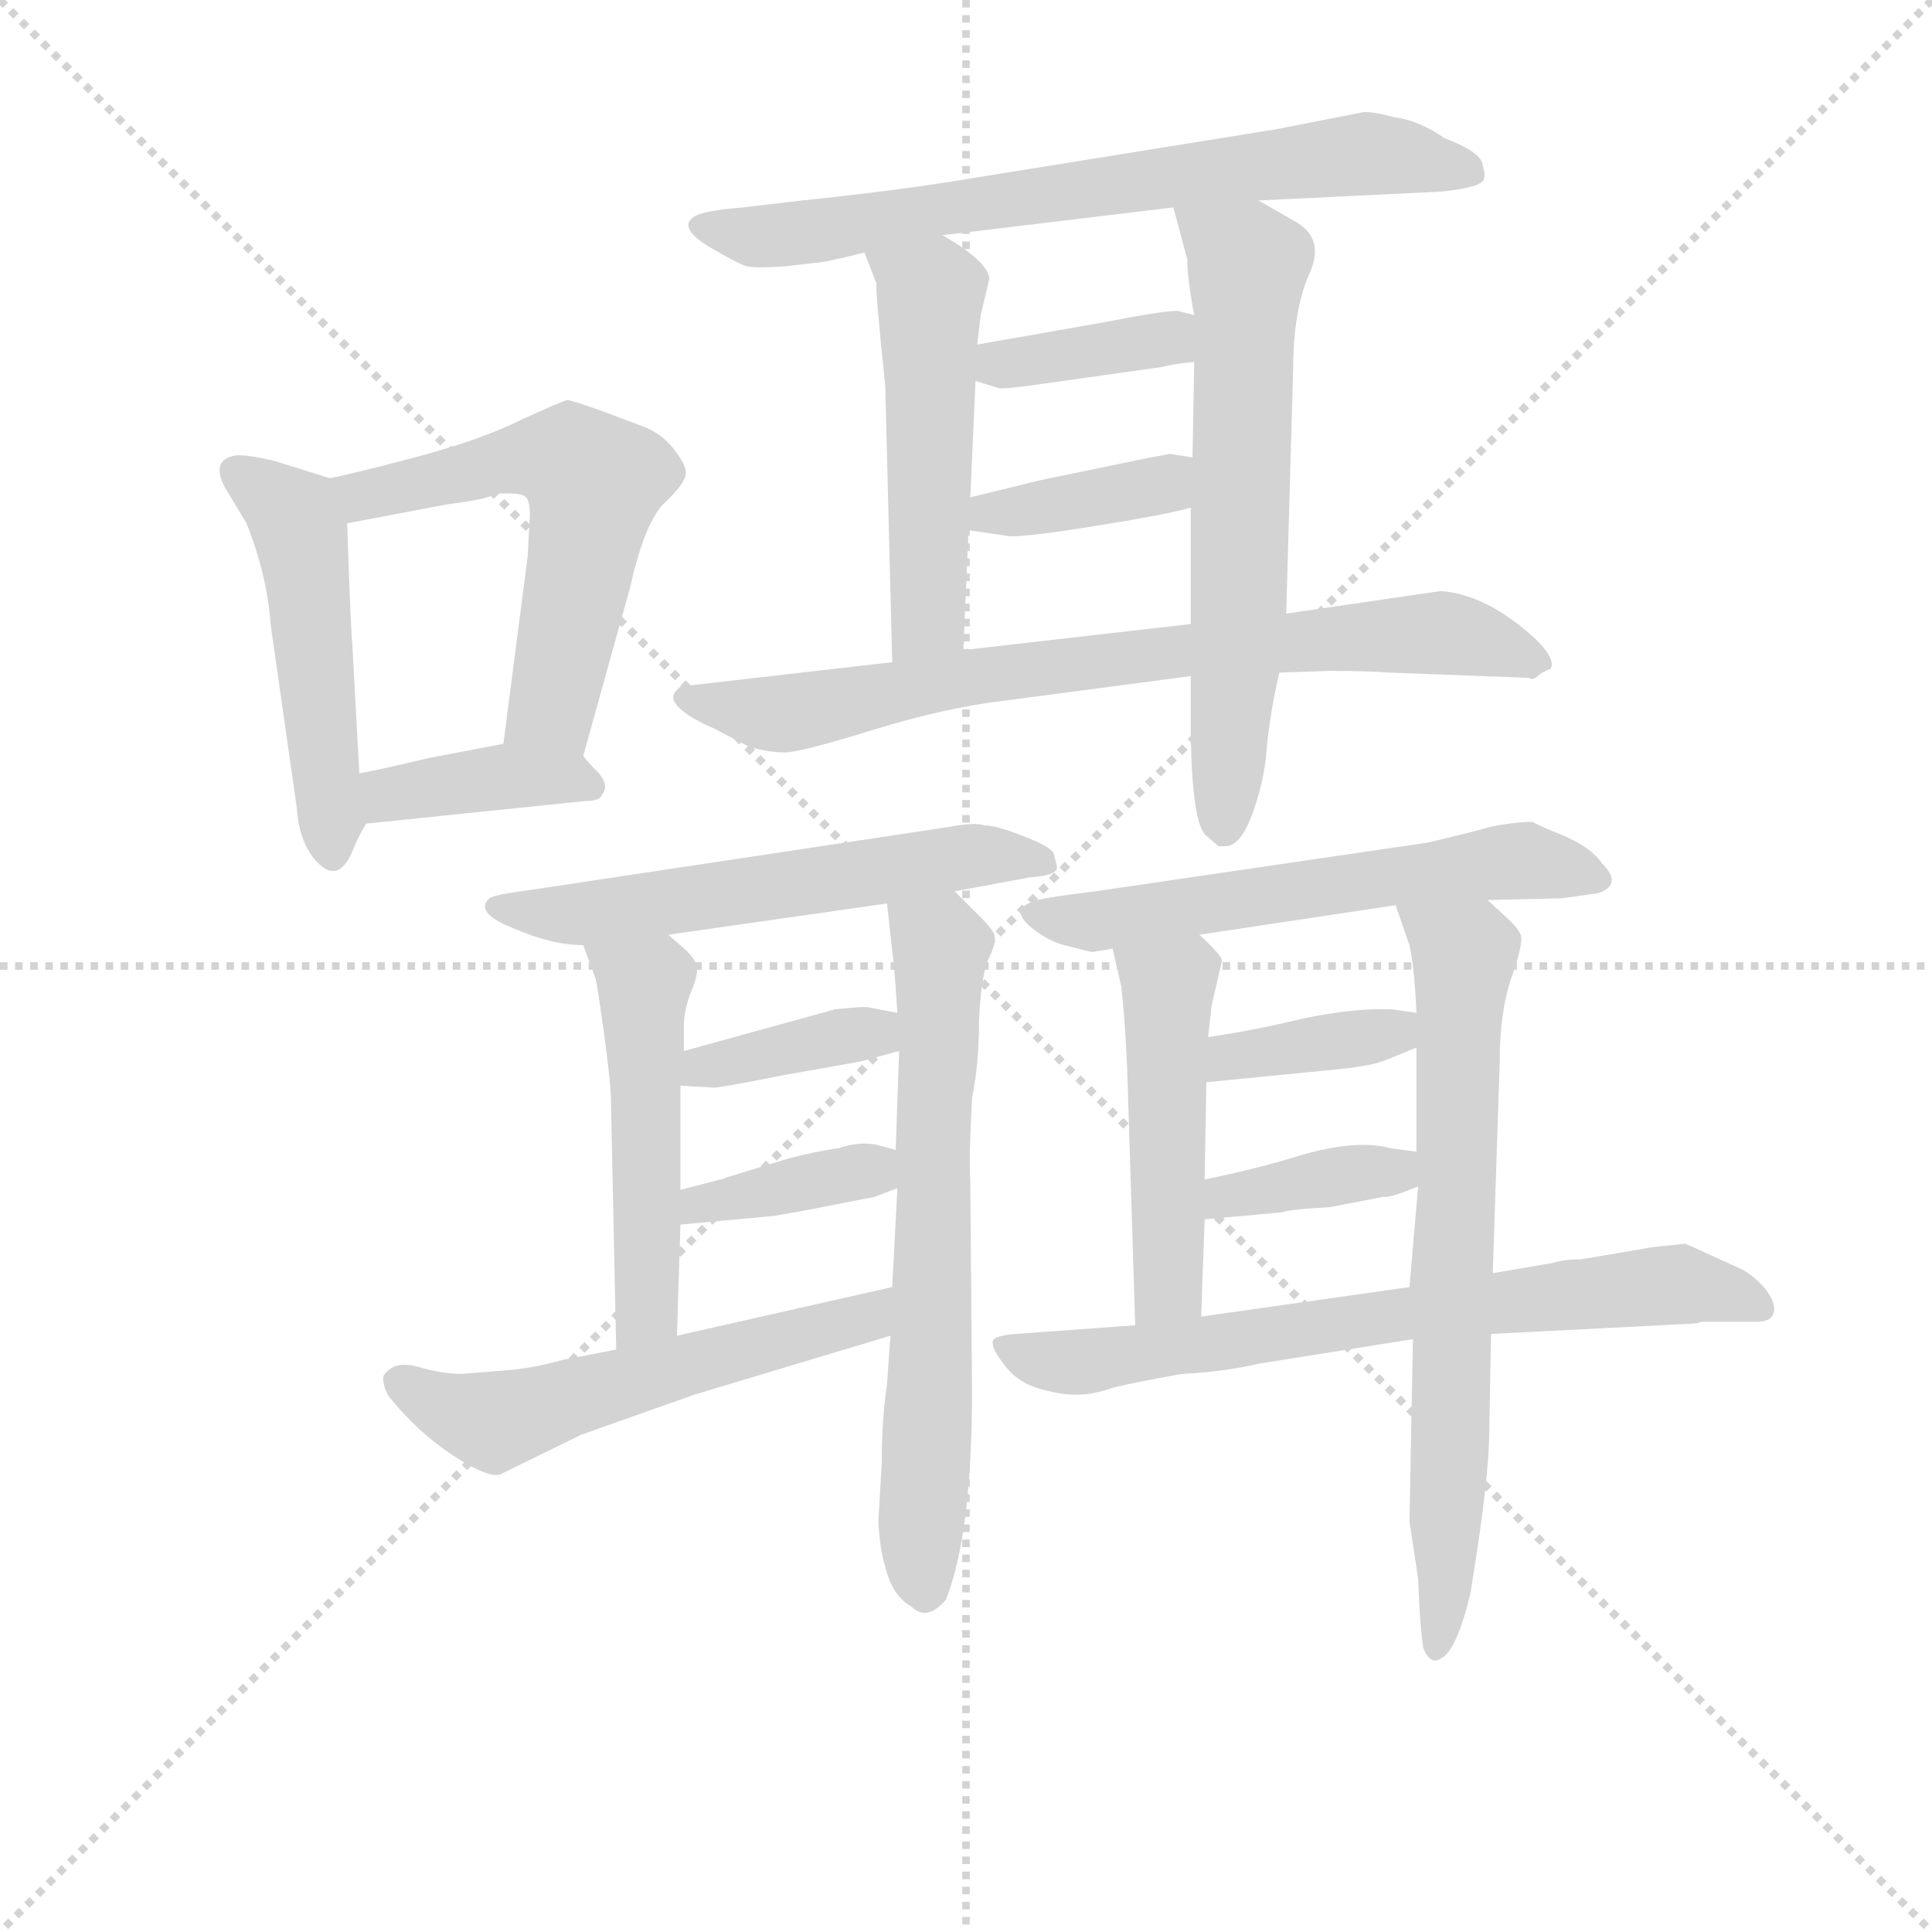 <svg version="1.1" viewBox="0 0 1024 1024" xmlns="http://www.w3.org/2000/svg">
  <g stroke="lightgray" stroke-dasharray="1,1" stroke-width="1" transform="scale(4, 4)">
    <line x1="0" y1="0" x2="256" y2="256"></line>
    <line x1="256" y1="0" x2="0" y2="256"></line>
    <line x1="128" y1="0" x2="128" y2="256"></line>
    <line x1="0" y1="128" x2="256" y2="128"></line>
  </g>
<g transform="scale(0.92, -0.92) translate(60, -900)">
   <style type="text/css">
    @keyframes keyframes0 {
      from {
       stroke: blue;
       stroke-dashoffset: 491;
       stroke-width: 128;
       }
       62% {
       animation-timing-function: step-end;
       stroke: blue;
       stroke-dashoffset: 0;
       stroke-width: 128;
       }
       to {
       stroke: black;
       stroke-width: 1024;
       }
       }
       #make-me-a-hanzi-animation-0 {
         animation: keyframes0 0.65s both;
         animation-delay: 0s;
         animation-timing-function: linear;
       }
    @keyframes keyframes1 {
      from {
       stroke: blue;
       stroke-dashoffset: 566;
       stroke-width: 128;
       }
       65% {
       animation-timing-function: step-end;
       stroke: blue;
       stroke-dashoffset: 0;
       stroke-width: 128;
       }
       to {
       stroke: black;
       stroke-width: 1024;
       }
       }
       #make-me-a-hanzi-animation-1 {
         animation: keyframes1 0.711s both;
         animation-delay: 0.65s;
         animation-timing-function: linear;
       }
    @keyframes keyframes2 {
      from {
       stroke: blue;
       stroke-dashoffset: 385;
       stroke-width: 128;
       }
       56% {
       animation-timing-function: step-end;
       stroke: blue;
       stroke-dashoffset: 0;
       stroke-width: 128;
       }
       to {
       stroke: black;
       stroke-width: 1024;
       }
       }
       #make-me-a-hanzi-animation-2 {
         animation: keyframes2 0.563s both;
         animation-delay: 1.36s;
         animation-timing-function: linear;
       }
    @keyframes keyframes3 {
      from {
       stroke: blue;
       stroke-dashoffset: 703;
       stroke-width: 128;
       }
       70% {
       animation-timing-function: step-end;
       stroke: blue;
       stroke-dashoffset: 0;
       stroke-width: 128;
       }
       to {
       stroke: black;
       stroke-width: 1024;
       }
       }
       #make-me-a-hanzi-animation-3 {
         animation: keyframes3 0.822s both;
         animation-delay: 1.924s;
         animation-timing-function: linear;
       }
    @keyframes keyframes4 {
      from {
       stroke: blue;
       stroke-dashoffset: 502;
       stroke-width: 128;
       }
       62% {
       animation-timing-function: step-end;
       stroke: blue;
       stroke-dashoffset: 0;
       stroke-width: 128;
       }
       to {
       stroke: black;
       stroke-width: 1024;
       }
       }
       #make-me-a-hanzi-animation-4 {
         animation: keyframes4 0.659s both;
         animation-delay: 2.746s;
         animation-timing-function: linear;
       }
    @keyframes keyframes5 {
      from {
       stroke: blue;
       stroke-dashoffset: 627;
       stroke-width: 128;
       }
       67% {
       animation-timing-function: step-end;
       stroke: blue;
       stroke-dashoffset: 0;
       stroke-width: 128;
       }
       to {
       stroke: black;
       stroke-width: 1024;
       }
       }
       #make-me-a-hanzi-animation-5 {
         animation: keyframes5 0.76s both;
         animation-delay: 3.404s;
         animation-timing-function: linear;
       }
    @keyframes keyframes6 {
      from {
       stroke: blue;
       stroke-dashoffset: 371;
       stroke-width: 128;
       }
       55% {
       animation-timing-function: step-end;
       stroke: blue;
       stroke-dashoffset: 0;
       stroke-width: 128;
       }
       to {
       stroke: black;
       stroke-width: 1024;
       }
       }
       #make-me-a-hanzi-animation-6 {
         animation: keyframes6 0.552s both;
         animation-delay: 4.164s;
         animation-timing-function: linear;
       }
    @keyframes keyframes7 {
      from {
       stroke: blue;
       stroke-dashoffset: 378;
       stroke-width: 128;
       }
       55% {
       animation-timing-function: step-end;
       stroke: blue;
       stroke-dashoffset: 0;
       stroke-width: 128;
       }
       to {
       stroke: black;
       stroke-width: 1024;
       }
       }
       #make-me-a-hanzi-animation-7 {
         animation: keyframes7 0.558s both;
         animation-delay: 4.716s;
         animation-timing-function: linear;
       }
    @keyframes keyframes8 {
      from {
       stroke: blue;
       stroke-dashoffset: 756;
       stroke-width: 128;
       }
       71% {
       animation-timing-function: step-end;
       stroke: blue;
       stroke-dashoffset: 0;
       stroke-width: 128;
       }
       to {
       stroke: black;
       stroke-width: 1024;
       }
       }
       #make-me-a-hanzi-animation-8 {
         animation: keyframes8 0.865s both;
         animation-delay: 5.274s;
         animation-timing-function: linear;
       }
    @keyframes keyframes9 {
      from {
       stroke: blue;
       stroke-dashoffset: 573;
       stroke-width: 128;
       }
       65% {
       animation-timing-function: step-end;
       stroke: blue;
       stroke-dashoffset: 0;
       stroke-width: 128;
       }
       to {
       stroke: black;
       stroke-width: 1024;
       }
       }
       #make-me-a-hanzi-animation-9 {
         animation: keyframes9 0.716s both;
         animation-delay: 6.139s;
         animation-timing-function: linear;
       }
    @keyframes keyframes10 {
      from {
       stroke: blue;
       stroke-dashoffset: 496;
       stroke-width: 128;
       }
       62% {
       animation-timing-function: step-end;
       stroke: blue;
       stroke-dashoffset: 0;
       stroke-width: 128;
       }
       to {
       stroke: black;
       stroke-width: 1024;
       }
       }
       #make-me-a-hanzi-animation-10 {
         animation: keyframes10 0.654s both;
         animation-delay: 6.855s;
         animation-timing-function: linear;
       }
    @keyframes keyframes11 {
      from {
       stroke: blue;
       stroke-dashoffset: 658;
       stroke-width: 128;
       }
       68% {
       animation-timing-function: step-end;
       stroke: blue;
       stroke-dashoffset: 0;
       stroke-width: 128;
       }
       to {
       stroke: black;
       stroke-width: 1024;
       }
       }
       #make-me-a-hanzi-animation-11 {
         animation: keyframes11 0.785s both;
         animation-delay: 7.509s;
         animation-timing-function: linear;
       }
    @keyframes keyframes12 {
      from {
       stroke: blue;
       stroke-dashoffset: 375;
       stroke-width: 128;
       }
       55% {
       animation-timing-function: step-end;
       stroke: blue;
       stroke-dashoffset: 0;
       stroke-width: 128;
       }
       to {
       stroke: black;
       stroke-width: 1024;
       }
       }
       #make-me-a-hanzi-animation-12 {
         animation: keyframes12 0.555s both;
         animation-delay: 8.295s;
         animation-timing-function: linear;
       }
    @keyframes keyframes13 {
      from {
       stroke: blue;
       stroke-dashoffset: 373;
       stroke-width: 128;
       }
       55% {
       animation-timing-function: step-end;
       stroke: blue;
       stroke-dashoffset: 0;
       stroke-width: 128;
       }
       to {
       stroke: black;
       stroke-width: 1024;
       }
       }
       #make-me-a-hanzi-animation-13 {
         animation: keyframes13 0.554s both;
         animation-delay: 8.85s;
         animation-timing-function: linear;
       }
    @keyframes keyframes14 {
      from {
       stroke: blue;
       stroke-dashoffset: 552;
       stroke-width: 128;
       }
       64% {
       animation-timing-function: step-end;
       stroke: blue;
       stroke-dashoffset: 0;
       stroke-width: 128;
       }
       to {
       stroke: black;
       stroke-width: 1024;
       }
       }
       #make-me-a-hanzi-animation-14 {
         animation: keyframes14 0.699s both;
         animation-delay: 9.403s;
         animation-timing-function: linear;
       }
    @keyframes keyframes15 {
      from {
       stroke: blue;
       stroke-dashoffset: 579;
       stroke-width: 128;
       }
       65% {
       animation-timing-function: step-end;
       stroke: blue;
       stroke-dashoffset: 0;
       stroke-width: 128;
       }
       to {
       stroke: black;
       stroke-width: 1024;
       }
       }
       #make-me-a-hanzi-animation-15 {
         animation: keyframes15 0.721s both;
         animation-delay: 10.103s;
         animation-timing-function: linear;
       }
    @keyframes keyframes16 {
      from {
       stroke: blue;
       stroke-dashoffset: 479;
       stroke-width: 128;
       }
       61% {
       animation-timing-function: step-end;
       stroke: blue;
       stroke-dashoffset: 0;
       stroke-width: 128;
       }
       to {
       stroke: black;
       stroke-width: 1024;
       }
       }
       #make-me-a-hanzi-animation-16 {
         animation: keyframes16 0.64s both;
         animation-delay: 10.824s;
         animation-timing-function: linear;
       }
    @keyframes keyframes17 {
      from {
       stroke: blue;
       stroke-dashoffset: 695;
       stroke-width: 128;
       }
       69% {
       animation-timing-function: step-end;
       stroke: blue;
       stroke-dashoffset: 0;
       stroke-width: 128;
       }
       to {
       stroke: black;
       stroke-width: 1024;
       }
       }
       #make-me-a-hanzi-animation-17 {
         animation: keyframes17 0.816s both;
         animation-delay: 11.464s;
         animation-timing-function: linear;
       }
    @keyframes keyframes18 {
      from {
       stroke: blue;
       stroke-dashoffset: 371;
       stroke-width: 128;
       }
       55% {
       animation-timing-function: step-end;
       stroke: blue;
       stroke-dashoffset: 0;
       stroke-width: 128;
       }
       to {
       stroke: black;
       stroke-width: 1024;
       }
       }
       #make-me-a-hanzi-animation-18 {
         animation: keyframes18 0.552s both;
         animation-delay: 12.279s;
         animation-timing-function: linear;
       }
    @keyframes keyframes19 {
      from {
       stroke: blue;
       stroke-dashoffset: 371;
       stroke-width: 128;
       }
       55% {
       animation-timing-function: step-end;
       stroke: blue;
       stroke-dashoffset: 0;
       stroke-width: 128;
       }
       to {
       stroke: black;
       stroke-width: 1024;
       }
       }
       #make-me-a-hanzi-animation-19 {
         animation: keyframes19 0.552s both;
         animation-delay: 12.831s;
         animation-timing-function: linear;
       }
    @keyframes keyframes20 {
      from {
       stroke: blue;
       stroke-dashoffset: 694;
       stroke-width: 128;
       }
       69% {
       animation-timing-function: step-end;
       stroke: blue;
       stroke-dashoffset: 0;
       stroke-width: 128;
       }
       to {
       stroke: black;
       stroke-width: 1024;
       }
       }
       #make-me-a-hanzi-animation-20 {
         animation: keyframes20 0.815s both;
         animation-delay: 13.383s;
         animation-timing-function: linear;
       }
</style>
<path d="M 130.0 624.5 L 98.0 634.5 Q 81.0 638.5 75.0 637.5 Q 61.0 634.5 70.0 618.5 L 82.0 598.5 Q 94.0 568.5 96.0 539.5 L 111.0 434.5 Q 112.0 417.5 120.0 406.5 Q 134.0 388.5 143.0 409.5 Q 146.0 417.5 151.0 425.5 C 153.0 429.5 149.0 424.5 147.0 454.5 L 143.0 528.5 Q 142.0 538.5 140.0 598.5 C 139.0 621.5 139.0 621.5 130.0 624.5 Z" fill="lightgray"></path> 
<path d="M 276.0 464.5 L 303.0 561.5 Q 311.0 597.5 322.0 609.5 Q 334.0 620.5 335.0 626.5 Q 336.0 631.5 328.0 641.5 Q 321.0 650.5 310.0 654.5 L 286.0 663.5 Q 269.0 669.5 267.0 669.5 Q 265.0 669.5 241.0 658.5 Q 217.0 646.5 179.0 636.5 Q 141.0 626.5 130.0 624.5 C 101.0 618.5 111.0 592.5 140.0 598.5 L 198.0 609.5 Q 222.0 612.5 225.0 615.5 Q 241.0 616.5 243.0 613.5 Q 246.0 610.5 245.0 598.5 L 244.0 579.5 L 230.0 471.5 C 226.0 441.5 268.0 435.5 276.0 464.5 Z" fill="lightgray"></path> 
<path d="M 151.0 425.5 L 277.0 438.5 Q 286.0 438.5 287.0 442.5 Q 291.0 447.5 285.0 454.5 Q 279.0 460.5 276.0 464.5 C 265.0 478.5 259.0 477.5 230.0 471.5 L 188.0 463.5 Q 154.0 455.5 147.0 454.5 C 117.0 449.5 121.0 422.5 151.0 425.5 Z" fill="lightgray"></path> 
<path d="M 392.0 746.5 L 409.0 748.5 Q 414.0 748.5 438.0 754.5 L 483.0 764.5 L 616.0 780.5 L 665.0 784.5 L 768.0 789.5 Q 782.0 790.5 791.0 793.5 Q 795.0 795.5 795.0 797.5 Q 796.0 798.5 794.0 805.5 Q 793.0 812.5 772.0 820.5 Q 758.0 830.5 743.0 832.5 Q 732.0 835.5 726.0 835.5 L 675.0 825.5 L 501.0 797.5 Q 460.0 790.5 402.0 784.5 L 368.0 780.5 Q 343.0 778.5 339.0 774.5 Q 331.0 768.5 349.0 757.5 Q 368.0 746.5 371.0 746.5 Q 375.0 745.5 392.0 746.5 Z" fill="lightgray"></path> 
<path d="M 438.0 754.5 L 445.0 736.5 Q 444.0 735.5 450.0 677.5 L 454.0 518.5 C 455.0 488.5 494.0 495.5 495.0 525.5 L 498.0 594.5 L 499.0 613.5 L 502.0 680.5 L 503.0 701.5 L 505.0 718.5 L 510.0 739.5 Q 509.0 749.5 483.0 764.5 C 457.0 780.5 427.0 782.5 438.0 754.5 Z" fill="lightgray"></path> 
<path d="M 626.0 510.5 L 626.0 475.5 Q 627.0 424.5 635.0 418.5 L 642.0 412.5 L 646.0 412.5 Q 655.0 412.5 662.0 432.5 Q 669.0 452.5 670.0 471.5 Q 672.0 490.5 677.0 512.5 L 681.0 546.5 L 685.0 687.5 Q 685.0 720.5 694.0 741.5 Q 704.0 762.5 686.0 772.5 L 665.0 784.5 C 639.0 799.5 608.0 809.5 616.0 780.5 L 624.0 750.5 Q 624.0 739.5 628.0 718.5 L 628.0 691.5 L 627.0 636.5 L 626.0 607.5 L 626.0 540.5 L 626.0 510.5 Z" fill="lightgray"></path> 
<path d="M 628.0 718.5 L 620.0 720.5 Q 618.0 722.5 577.0 714.5 L 503.0 701.5 C 473.0 696.5 473.0 689.5 502.0 680.5 L 515.0 676.5 Q 517.0 675.5 538.0 678.5 L 609.0 688.5 Q 617.0 690.5 628.0 691.5 C 658.0 694.5 657.0 711.5 628.0 718.5 Z" fill="lightgray"></path> 
<path d="M 498.0 594.5 L 519.0 591.5 Q 524.0 589.5 568.0 596.5 Q 612.0 603.5 626.0 607.5 C 655.0 615.5 657.0 631.5 627.0 636.5 L 614.0 638.5 L 603.0 636.5 L 540.0 623.5 L 499.0 613.5 C 470.0 606.5 468.0 598.5 498.0 594.5 Z" fill="lightgray"></path> 
<path d="M 454.0 518.5 L 332.0 504.5 L 329.0 501.5 Q 326.0 497.5 331.0 492.5 Q 337.0 486.5 351.0 480.5 L 372.0 469.5 Q 384.0 466.5 392.0 466.5 Q 401.0 466.5 443.0 479.5 Q 485.0 492.5 520.0 496.5 L 626.0 510.5 L 677.0 512.5 L 706.0 513.5 Q 726.0 513.5 741.0 512.5 L 821.0 509.5 Q 823.0 507.5 827.0 511.5 Q 832.0 514.5 833.0 514.5 Q 837.0 519.5 825.0 531.5 Q 797.0 557.5 770.0 559.5 L 681.0 546.5 L 626.0 540.5 L 495.0 525.5 L 454.0 518.5 Z" fill="lightgray"></path> 
<path d="M 490.0 386.5 L 533.0 394.5 Q 549.0 395.5 549.0 400.5 L 547.0 408.5 Q 545.0 412.5 529.0 418.5 Q 514.0 424.5 507.0 424.5 Q 502.0 426.5 486.0 423.5 L 247.0 387.5 Q 224.0 384.5 222.0 382.5 Q 213.0 374.5 235.0 365.5 Q 258.0 355.5 276.0 355.5 L 325.0 361.5 L 451.0 379.5 L 490.0 386.5 Z" fill="lightgray"></path> 
<path d="M 276.0 355.5 L 283.0 336.5 Q 284.0 333.5 288.0 304.5 Q 292.0 275.5 292.0 264.5 L 295.0 122.5 C 296.0 92.5 329.0 100.5 330.0 130.5 L 332.0 194.5 L 332.0 214.5 L 332.0 274.5 L 334.0 294.5 L 334.0 309.5 Q 334.0 317.5 338.0 328.5 Q 343.0 339.5 341.0 344.5 Q 340.0 348.5 333.0 354.5 L 325.0 361.5 C 302.0 381.5 266.0 383.5 276.0 355.5 Z" fill="lightgray"></path> 
<path d="M 448.0 57.5 L 446.0 23.5 Q 447.0 6.5 450.0 -2.5 Q 454.0 -19.5 465.0 -25.5 Q 474.0 -34.5 485.0 -21.5 Q 500.0 16.5 500.0 98.5 L 499.0 220.5 Q 498.0 228.5 500.0 267.5 Q 504.0 286.5 504.0 311.5 Q 505.0 335.5 509.0 346.5 Q 514.0 356.5 513.0 360.5 Q 513.0 363.5 505.0 371.5 L 490.0 386.5 C 469.0 407.5 448.0 409.5 451.0 379.5 L 454.0 352.5 Q 455.0 346.5 457.0 316.5 L 458.0 294.5 L 456.0 237.5 L 457.0 215.5 L 454.0 158.5 L 453.0 130.5 L 451.0 102.5 Q 448.0 82.5 448.0 57.5 Z" fill="lightgray"></path> 
<path d="M 332.0 274.5 L 350.0 273.5 Q 351.0 272.5 391.0 280.5 L 436.0 288.5 L 458.0 294.5 C 487.0 302.5 486.0 310.5 457.0 316.5 L 441.0 319.5 Q 439.0 320.5 421.0 318.5 L 334.0 294.5 C 305.0 286.5 302.0 276.5 332.0 274.5 Z" fill="lightgray"></path> 
<path d="M 444.0 210.5 L 457.0 215.5 C 485.0 226.5 485.0 229.5 456.0 237.5 L 445.0 240.5 Q 435.0 242.5 423.0 238.5 Q 409.0 236.5 394.0 232.5 L 358.0 221.5 Q 357.0 220.5 355.0 220.5 L 332.0 214.5 C 303.0 206.5 302.0 191.5 332.0 194.5 L 386.0 199.5 L 403.0 202.5 L 444.0 210.5 Z" fill="lightgray"></path> 
<path d="M 295.0 122.5 L 264.0 116.5 Q 246.0 111.5 231.0 110.5 L 206.0 108.5 Q 195.0 108.5 181.0 112.5 Q 167.0 116.5 161.0 107.5 Q 160.0 102.5 164.0 95.5 Q 181.0 74.5 201.0 61.5 Q 221.0 48.5 228.0 50.5 L 275.0 73.5 L 340.0 96.5 L 453.0 130.5 C 482.0 139.5 483.0 165.5 454.0 158.5 L 330.0 130.5 L 295.0 122.5 Z" fill="lightgray"></path> 
<path d="M 569.0 351.5 L 581.0 353.5 L 631.0 361.5 L 744.0 378.5 L 797.0 381.5 L 840.0 382.5 L 861.0 385.5 Q 875.0 390.5 863.0 402.5 Q 857.0 411.5 841.0 418.5 Q 826.0 424.5 823.0 426.5 Q 812.0 426.5 798.0 423.5 Q 784.0 419.5 762.0 414.5 L 571.0 386.5 Q 538.0 382.5 535.0 380.5 Q 523.0 376.5 532.0 367.5 Q 542.0 358.5 553.0 355.5 L 569.0 351.5 Z" fill="lightgray"></path> 
<path d="M 581.0 353.5 L 586.0 331.5 Q 589.0 304.5 590.0 264.5 L 594.0 136.5 C 595.0 106.5 631.0 111.5 632.0 141.5 L 634.0 197.5 L 634.0 220.5 L 635.0 276.5 L 636.0 302.5 L 638.0 320.5 L 644.0 346.5 Q 644.0 349.5 631.0 361.5 C 609.0 382.5 574.0 382.5 581.0 353.5 Z" fill="lightgray"></path> 
<path d="M 754.0 128.5 L 752.0 23.5 L 757.0 -9.5 Q 758.0 -37.5 760.0 -49.5 Q 764.0 -59.5 770.0 -55.5 Q 779.0 -51.5 787.0 -18.5 Q 798.0 47.5 798.0 76.5 L 799.0 131.5 L 800.0 166.5 L 804.0 288.5 Q 804.0 317.5 811.0 337.5 Q 818.0 357.5 816.0 361.5 Q 815.0 364.5 810.0 369.5 L 797.0 381.5 C 775.0 401.5 734.0 406.5 744.0 378.5 L 752.0 355.5 Q 755.0 341.5 756.0 316.5 L 756.0 296.5 L 756.0 236.5 L 757.0 216.5 L 752.0 158.5 L 754.0 128.5 Z" fill="lightgray"></path> 
<path d="M 635.0 276.5 L 716.0 284.5 Q 730.0 286.5 733.0 287.5 Q 737.0 288.5 756.0 296.5 C 784.0 308.5 786.0 312.5 756.0 316.5 L 742.0 318.5 Q 722.0 319.5 692.0 313.5 Q 663.0 306.5 636.0 302.5 C 606.0 297.5 605.0 273.5 635.0 276.5 Z" fill="lightgray"></path> 
<path d="M 634.0 197.5 L 678.0 201.5 Q 685.0 203.5 706.0 204.5 L 737.0 210.5 Q 740.0 209.5 757.0 216.5 C 785.0 227.5 786.0 232.5 756.0 236.5 L 741.0 238.5 Q 723.0 243.5 693.0 235.5 Q 664.0 226.5 634.0 220.5 C 605.0 214.5 604.0 194.5 634.0 197.5 Z" fill="lightgray"></path> 
<path d="M 594.0 136.5 L 525.0 131.5 Q 513.0 130.5 512.0 127.5 Q 511.0 123.5 518.0 114.5 Q 525.0 104.5 537.0 100.5 Q 550.0 96.5 560.0 96.5 Q 570.0 96.5 581.0 100.5 Q 593.0 103.5 621.0 108.5 Q 644.0 109.5 666.0 114.5 L 754.0 128.5 L 799.0 131.5 L 916.0 137.5 Q 918.0 137.5 920.0 138.5 L 952.0 138.5 Q 961.0 138.5 962.0 144.5 Q 963.0 149.5 957.0 157.5 Q 951.0 164.5 944.0 168.5 L 911.0 183.5 L 892.0 181.5 L 851.0 174.5 Q 841.0 174.5 835.0 172.5 L 800.0 166.5 L 752.0 158.5 L 632.0 141.5 L 594.0 136.5 Z" fill="lightgray"></path> 
      <clipPath id="make-me-a-hanzi-clip-0">
      <path d="M 130.0 624.5 L 98.0 634.5 Q 81.0 638.5 75.0 637.5 Q 61.0 634.5 70.0 618.5 L 82.0 598.5 Q 94.0 568.5 96.0 539.5 L 111.0 434.5 Q 112.0 417.5 120.0 406.5 Q 134.0 388.5 143.0 409.5 Q 146.0 417.5 151.0 425.5 C 153.0 429.5 149.0 424.5 147.0 454.5 L 143.0 528.5 Q 142.0 538.5 140.0 598.5 C 139.0 621.5 139.0 621.5 130.0 624.5 Z" fill="lightgray"></path>
      </clipPath>
      <path clip-path="url(#make-me-a-hanzi-clip-0)" d="M 77.0 626.5 L 107.0 605.5 L 112.0 595.5 L 131.0 409.5 " fill="none" id="make-me-a-hanzi-animation-0" stroke-dasharray="363 726" stroke-linecap="round"></path>

      <clipPath id="make-me-a-hanzi-clip-1">
      <path d="M 276.0 464.5 L 303.0 561.5 Q 311.0 597.5 322.0 609.5 Q 334.0 620.5 335.0 626.5 Q 336.0 631.5 328.0 641.5 Q 321.0 650.5 310.0 654.5 L 286.0 663.5 Q 269.0 669.5 267.0 669.5 Q 265.0 669.5 241.0 658.5 Q 217.0 646.5 179.0 636.5 Q 141.0 626.5 130.0 624.5 C 101.0 618.5 111.0 592.5 140.0 598.5 L 198.0 609.5 Q 222.0 612.5 225.0 615.5 Q 241.0 616.5 243.0 613.5 Q 246.0 610.5 245.0 598.5 L 244.0 579.5 L 230.0 471.5 C 226.0 441.5 268.0 435.5 276.0 464.5 Z" fill="lightgray"></path>
      </clipPath>
      <path clip-path="url(#make-me-a-hanzi-clip-1)" d="M 135.0 618.5 L 149.0 614.5 L 248.0 636.5 L 269.0 634.5 L 282.0 622.5 L 257.0 491.5 L 239.0 478.5 " fill="none" id="make-me-a-hanzi-animation-1" stroke-dasharray="438 876" stroke-linecap="round"></path>

      <clipPath id="make-me-a-hanzi-clip-2">
      <path d="M 151.0 425.5 L 277.0 438.5 Q 286.0 438.5 287.0 442.5 Q 291.0 447.5 285.0 454.5 Q 279.0 460.5 276.0 464.5 C 265.0 478.5 259.0 477.5 230.0 471.5 L 188.0 463.5 Q 154.0 455.5 147.0 454.5 C 117.0 449.5 121.0 422.5 151.0 425.5 Z" fill="lightgray"></path>
      </clipPath>
      <path clip-path="url(#make-me-a-hanzi-clip-2)" d="M 152.0 447.5 L 173.0 442.5 L 226.0 452.5 L 279.0 447.5 " fill="none" id="make-me-a-hanzi-animation-2" stroke-dasharray="257 514" stroke-linecap="round"></path>

      <clipPath id="make-me-a-hanzi-clip-3">
      <path d="M 392.0 746.5 L 409.0 748.5 Q 414.0 748.5 438.0 754.5 L 483.0 764.5 L 616.0 780.5 L 665.0 784.5 L 768.0 789.5 Q 782.0 790.5 791.0 793.5 Q 795.0 795.5 795.0 797.5 Q 796.0 798.5 794.0 805.5 Q 793.0 812.5 772.0 820.5 Q 758.0 830.5 743.0 832.5 Q 732.0 835.5 726.0 835.5 L 675.0 825.5 L 501.0 797.5 Q 460.0 790.5 402.0 784.5 L 368.0 780.5 Q 343.0 778.5 339.0 774.5 Q 331.0 768.5 349.0 757.5 Q 368.0 746.5 371.0 746.5 Q 375.0 745.5 392.0 746.5 Z" fill="lightgray"></path>
      </clipPath>
      <path clip-path="url(#make-me-a-hanzi-clip-3)" d="M 346.0 769.5 L 394.0 764.5 L 724.0 811.5 L 788.0 800.5 " fill="none" id="make-me-a-hanzi-animation-3" stroke-dasharray="575 1150" stroke-linecap="round"></path>

      <clipPath id="make-me-a-hanzi-clip-4">
      <path d="M 438.0 754.5 L 445.0 736.5 Q 444.0 735.5 450.0 677.5 L 454.0 518.5 C 455.0 488.5 494.0 495.5 495.0 525.5 L 498.0 594.5 L 499.0 613.5 L 502.0 680.5 L 503.0 701.5 L 505.0 718.5 L 510.0 739.5 Q 509.0 749.5 483.0 764.5 C 457.0 780.5 427.0 782.5 438.0 754.5 Z" fill="lightgray"></path>
      </clipPath>
      <path clip-path="url(#make-me-a-hanzi-clip-4)" d="M 446.0 752.5 L 476.0 729.5 L 475.0 547.5 L 460.0 526.5 " fill="none" id="make-me-a-hanzi-animation-4" stroke-dasharray="374 748" stroke-linecap="round"></path>

      <clipPath id="make-me-a-hanzi-clip-5">
      <path d="M 626.0 510.5 L 626.0 475.5 Q 627.0 424.5 635.0 418.5 L 642.0 412.5 L 646.0 412.5 Q 655.0 412.5 662.0 432.5 Q 669.0 452.5 670.0 471.5 Q 672.0 490.5 677.0 512.5 L 681.0 546.5 L 685.0 687.5 Q 685.0 720.5 694.0 741.5 Q 704.0 762.5 686.0 772.5 L 665.0 784.5 C 639.0 799.5 608.0 809.5 616.0 780.5 L 624.0 750.5 Q 624.0 739.5 628.0 718.5 L 628.0 691.5 L 627.0 636.5 L 626.0 607.5 L 626.0 540.5 L 626.0 510.5 Z" fill="lightgray"></path>
      </clipPath>
      <path clip-path="url(#make-me-a-hanzi-clip-5)" d="M 623.0 774.5 L 659.0 747.5 L 644.0 421.5 " fill="none" id="make-me-a-hanzi-animation-5" stroke-dasharray="499 998" stroke-linecap="round"></path>

      <clipPath id="make-me-a-hanzi-clip-6">
      <path d="M 628.0 718.5 L 620.0 720.5 Q 618.0 722.5 577.0 714.5 L 503.0 701.5 C 473.0 696.5 473.0 689.5 502.0 680.5 L 515.0 676.5 Q 517.0 675.5 538.0 678.5 L 609.0 688.5 Q 617.0 690.5 628.0 691.5 C 658.0 694.5 657.0 711.5 628.0 718.5 Z" fill="lightgray"></path>
      </clipPath>
      <path clip-path="url(#make-me-a-hanzi-clip-6)" d="M 511.0 685.5 L 591.0 703.5 L 609.0 705.5 L 622.0 698.5 " fill="none" id="make-me-a-hanzi-animation-6" stroke-dasharray="243 486" stroke-linecap="round"></path>

      <clipPath id="make-me-a-hanzi-clip-7">
      <path d="M 498.0 594.5 L 519.0 591.5 Q 524.0 589.5 568.0 596.5 Q 612.0 603.5 626.0 607.5 C 655.0 615.5 657.0 631.5 627.0 636.5 L 614.0 638.5 L 603.0 636.5 L 540.0 623.5 L 499.0 613.5 C 470.0 606.5 468.0 598.5 498.0 594.5 Z" fill="lightgray"></path>
      </clipPath>
      <path clip-path="url(#make-me-a-hanzi-clip-7)" d="M 504.0 598.5 L 511.0 604.5 L 608.0 619.5 L 619.0 629.5 " fill="none" id="make-me-a-hanzi-animation-7" stroke-dasharray="250 500" stroke-linecap="round"></path>

      <clipPath id="make-me-a-hanzi-clip-8">
      <path d="M 454.0 518.5 L 332.0 504.5 L 329.0 501.5 Q 326.0 497.5 331.0 492.5 Q 337.0 486.5 351.0 480.5 L 372.0 469.5 Q 384.0 466.5 392.0 466.5 Q 401.0 466.5 443.0 479.5 Q 485.0 492.5 520.0 496.5 L 626.0 510.5 L 677.0 512.5 L 706.0 513.5 Q 726.0 513.5 741.0 512.5 L 821.0 509.5 Q 823.0 507.5 827.0 511.5 Q 832.0 514.5 833.0 514.5 Q 837.0 519.5 825.0 531.5 Q 797.0 557.5 770.0 559.5 L 681.0 546.5 L 626.0 540.5 L 495.0 525.5 L 454.0 518.5 Z" fill="lightgray"></path>
      </clipPath>
      <path clip-path="url(#make-me-a-hanzi-clip-8)" d="M 335.0 498.5 L 393.0 488.5 L 504.0 511.5 L 736.0 534.5 L 782.0 534.5 L 828.0 517.5 " fill="none" id="make-me-a-hanzi-animation-8" stroke-dasharray="628 1256" stroke-linecap="round"></path>

      <clipPath id="make-me-a-hanzi-clip-9">
      <path d="M 490.0 386.5 L 533.0 394.5 Q 549.0 395.5 549.0 400.5 L 547.0 408.5 Q 545.0 412.5 529.0 418.5 Q 514.0 424.5 507.0 424.5 Q 502.0 426.5 486.0 423.5 L 247.0 387.5 Q 224.0 384.5 222.0 382.5 Q 213.0 374.5 235.0 365.5 Q 258.0 355.5 276.0 355.5 L 325.0 361.5 L 451.0 379.5 L 490.0 386.5 Z" fill="lightgray"></path>
      </clipPath>
      <path clip-path="url(#make-me-a-hanzi-clip-9)" d="M 228.0 377.5 L 280.0 373.5 L 501.0 407.5 L 542.0 403.5 " fill="none" id="make-me-a-hanzi-animation-9" stroke-dasharray="445 890" stroke-linecap="round"></path>

      <clipPath id="make-me-a-hanzi-clip-10">
      <path d="M 276.0 355.5 L 283.0 336.5 Q 284.0 333.5 288.0 304.5 Q 292.0 275.5 292.0 264.5 L 295.0 122.5 C 296.0 92.5 329.0 100.5 330.0 130.5 L 332.0 194.5 L 332.0 214.5 L 332.0 274.5 L 334.0 294.5 L 334.0 309.5 Q 334.0 317.5 338.0 328.5 Q 343.0 339.5 341.0 344.5 Q 340.0 348.5 333.0 354.5 L 325.0 361.5 C 302.0 381.5 266.0 383.5 276.0 355.5 Z" fill="lightgray"></path>
      </clipPath>
      <path clip-path="url(#make-me-a-hanzi-clip-10)" d="M 283.0 352.5 L 311.0 330.5 L 313.0 150.5 L 299.0 130.5 " fill="none" id="make-me-a-hanzi-animation-10" stroke-dasharray="368 736" stroke-linecap="round"></path>

      <clipPath id="make-me-a-hanzi-clip-11">
      <path d="M 448.0 57.5 L 446.0 23.5 Q 447.0 6.5 450.0 -2.5 Q 454.0 -19.5 465.0 -25.5 Q 474.0 -34.5 485.0 -21.5 Q 500.0 16.5 500.0 98.5 L 499.0 220.5 Q 498.0 228.5 500.0 267.5 Q 504.0 286.5 504.0 311.5 Q 505.0 335.5 509.0 346.5 Q 514.0 356.5 513.0 360.5 Q 513.0 363.5 505.0 371.5 L 490.0 386.5 C 469.0 407.5 448.0 409.5 451.0 379.5 L 454.0 352.5 Q 455.0 346.5 457.0 316.5 L 458.0 294.5 L 456.0 237.5 L 457.0 215.5 L 454.0 158.5 L 453.0 130.5 L 451.0 102.5 Q 448.0 82.5 448.0 57.5 Z" fill="lightgray"></path>
      </clipPath>
      <path clip-path="url(#make-me-a-hanzi-clip-11)" d="M 459.0 373.5 L 482.0 355.5 L 470.0 18.5 L 474.0 -16.5 " fill="none" id="make-me-a-hanzi-animation-11" stroke-dasharray="530 1060" stroke-linecap="round"></path>

      <clipPath id="make-me-a-hanzi-clip-12">
      <path d="M 332.0 274.5 L 350.0 273.5 Q 351.0 272.5 391.0 280.5 L 436.0 288.5 L 458.0 294.5 C 487.0 302.5 486.0 310.5 457.0 316.5 L 441.0 319.5 Q 439.0 320.5 421.0 318.5 L 334.0 294.5 C 305.0 286.5 302.0 276.5 332.0 274.5 Z" fill="lightgray"></path>
      </clipPath>
      <path clip-path="url(#make-me-a-hanzi-clip-12)" d="M 337.0 279.5 L 452.0 310.5 " fill="none" id="make-me-a-hanzi-animation-12" stroke-dasharray="247 494" stroke-linecap="round"></path>

      <clipPath id="make-me-a-hanzi-clip-13">
      <path d="M 444.0 210.5 L 457.0 215.5 C 485.0 226.5 485.0 229.5 456.0 237.5 L 445.0 240.5 Q 435.0 242.5 423.0 238.5 Q 409.0 236.5 394.0 232.5 L 358.0 221.5 Q 357.0 220.5 355.0 220.5 L 332.0 214.5 C 303.0 206.5 302.0 191.5 332.0 194.5 L 386.0 199.5 L 403.0 202.5 L 444.0 210.5 Z" fill="lightgray"></path>
      </clipPath>
      <path clip-path="url(#make-me-a-hanzi-clip-13)" d="M 338.0 199.5 L 343.0 206.5 L 448.0 231.5 " fill="none" id="make-me-a-hanzi-animation-13" stroke-dasharray="245 490" stroke-linecap="round"></path>

      <clipPath id="make-me-a-hanzi-clip-14">
      <path d="M 295.0 122.5 L 264.0 116.5 Q 246.0 111.5 231.0 110.5 L 206.0 108.5 Q 195.0 108.5 181.0 112.5 Q 167.0 116.5 161.0 107.5 Q 160.0 102.5 164.0 95.5 Q 181.0 74.5 201.0 61.5 Q 221.0 48.5 228.0 50.5 L 275.0 73.5 L 340.0 96.5 L 453.0 130.5 C 482.0 139.5 483.0 165.5 454.0 158.5 L 330.0 130.5 L 295.0 122.5 Z" fill="lightgray"></path>
      </clipPath>
      <path clip-path="url(#make-me-a-hanzi-clip-14)" d="M 170.0 103.5 L 223.0 80.5 L 428.0 136.5 L 440.0 140.5 L 447.0 151.5 " fill="none" id="make-me-a-hanzi-animation-14" stroke-dasharray="424 848" stroke-linecap="round"></path>

      <clipPath id="make-me-a-hanzi-clip-15">
      <path d="M 569.0 351.5 L 581.0 353.5 L 631.0 361.5 L 744.0 378.5 L 797.0 381.5 L 840.0 382.5 L 861.0 385.5 Q 875.0 390.5 863.0 402.5 Q 857.0 411.5 841.0 418.5 Q 826.0 424.5 823.0 426.5 Q 812.0 426.5 798.0 423.5 Q 784.0 419.5 762.0 414.5 L 571.0 386.5 Q 538.0 382.5 535.0 380.5 Q 523.0 376.5 532.0 367.5 Q 542.0 358.5 553.0 355.5 L 569.0 351.5 Z" fill="lightgray"></path>
      </clipPath>
      <path clip-path="url(#make-me-a-hanzi-clip-15)" d="M 540.0 372.5 L 585.0 370.5 L 808.0 403.5 L 860.0 394.5 " fill="none" id="make-me-a-hanzi-animation-15" stroke-dasharray="451 902" stroke-linecap="round"></path>

      <clipPath id="make-me-a-hanzi-clip-16">
      <path d="M 581.0 353.5 L 586.0 331.5 Q 589.0 304.5 590.0 264.5 L 594.0 136.5 C 595.0 106.5 631.0 111.5 632.0 141.5 L 634.0 197.5 L 634.0 220.5 L 635.0 276.5 L 636.0 302.5 L 638.0 320.5 L 644.0 346.5 Q 644.0 349.5 631.0 361.5 C 609.0 382.5 574.0 382.5 581.0 353.5 Z" fill="lightgray"></path>
      </clipPath>
      <path clip-path="url(#make-me-a-hanzi-clip-16)" d="M 588.0 349.5 L 613.0 328.5 L 614.0 163.5 L 599.0 143.5 " fill="none" id="make-me-a-hanzi-animation-16" stroke-dasharray="351 702" stroke-linecap="round"></path>

      <clipPath id="make-me-a-hanzi-clip-17">
      <path d="M 754.0 128.5 L 752.0 23.5 L 757.0 -9.5 Q 758.0 -37.5 760.0 -49.5 Q 764.0 -59.5 770.0 -55.5 Q 779.0 -51.5 787.0 -18.5 Q 798.0 47.5 798.0 76.5 L 799.0 131.5 L 800.0 166.5 L 804.0 288.5 Q 804.0 317.5 811.0 337.5 Q 818.0 357.5 816.0 361.5 Q 815.0 364.5 810.0 369.5 L 797.0 381.5 C 775.0 401.5 734.0 406.5 744.0 378.5 L 752.0 355.5 Q 755.0 341.5 756.0 316.5 L 756.0 296.5 L 756.0 236.5 L 757.0 216.5 L 752.0 158.5 L 754.0 128.5 Z" fill="lightgray"></path>
      </clipPath>
      <path clip-path="url(#make-me-a-hanzi-clip-17)" d="M 751.0 374.5 L 784.0 350.5 L 774.0 -5.5 L 768.0 -47.5 " fill="none" id="make-me-a-hanzi-animation-17" stroke-dasharray="567 1134" stroke-linecap="round"></path>

      <clipPath id="make-me-a-hanzi-clip-18">
      <path d="M 635.0 276.5 L 716.0 284.5 Q 730.0 286.5 733.0 287.5 Q 737.0 288.5 756.0 296.5 C 784.0 308.5 786.0 312.5 756.0 316.5 L 742.0 318.5 Q 722.0 319.5 692.0 313.5 Q 663.0 306.5 636.0 302.5 C 606.0 297.5 605.0 273.5 635.0 276.5 Z" fill="lightgray"></path>
      </clipPath>
      <path clip-path="url(#make-me-a-hanzi-clip-18)" d="M 641.0 282.5 L 649.0 291.5 L 742.0 304.5 L 748.0 311.5 " fill="none" id="make-me-a-hanzi-animation-18" stroke-dasharray="243 486" stroke-linecap="round"></path>

      <clipPath id="make-me-a-hanzi-clip-19">
      <path d="M 634.0 197.5 L 678.0 201.5 Q 685.0 203.5 706.0 204.5 L 737.0 210.5 Q 740.0 209.5 757.0 216.5 C 785.0 227.5 786.0 232.5 756.0 236.5 L 741.0 238.5 Q 723.0 243.5 693.0 235.5 Q 664.0 226.5 634.0 220.5 C 605.0 214.5 604.0 194.5 634.0 197.5 Z" fill="lightgray"></path>
      </clipPath>
      <path clip-path="url(#make-me-a-hanzi-clip-19)" d="M 641.0 203.5 L 646.0 211.5 L 738.0 224.5 L 748.0 231.5 " fill="none" id="make-me-a-hanzi-animation-19" stroke-dasharray="243 486" stroke-linecap="round"></path>

      <clipPath id="make-me-a-hanzi-clip-20">
      <path d="M 594.0 136.5 L 525.0 131.5 Q 513.0 130.5 512.0 127.5 Q 511.0 123.5 518.0 114.5 Q 525.0 104.5 537.0 100.5 Q 550.0 96.5 560.0 96.5 Q 570.0 96.5 581.0 100.5 Q 593.0 103.5 621.0 108.5 Q 644.0 109.5 666.0 114.5 L 754.0 128.5 L 799.0 131.5 L 916.0 137.5 Q 918.0 137.5 920.0 138.5 L 952.0 138.5 Q 961.0 138.5 962.0 144.5 Q 963.0 149.5 957.0 157.5 Q 951.0 164.5 944.0 168.5 L 911.0 183.5 L 892.0 181.5 L 851.0 174.5 Q 841.0 174.5 835.0 172.5 L 800.0 166.5 L 752.0 158.5 L 632.0 141.5 L 594.0 136.5 Z" fill="lightgray"></path>
      </clipPath>
      <path clip-path="url(#make-me-a-hanzi-clip-20)" d="M 520.0 123.5 L 556.0 114.5 L 899.0 159.5 L 953.0 148.5 " fill="none" id="make-me-a-hanzi-animation-20" stroke-dasharray="566 1132" stroke-linecap="round"></path>

</g>
</svg>
